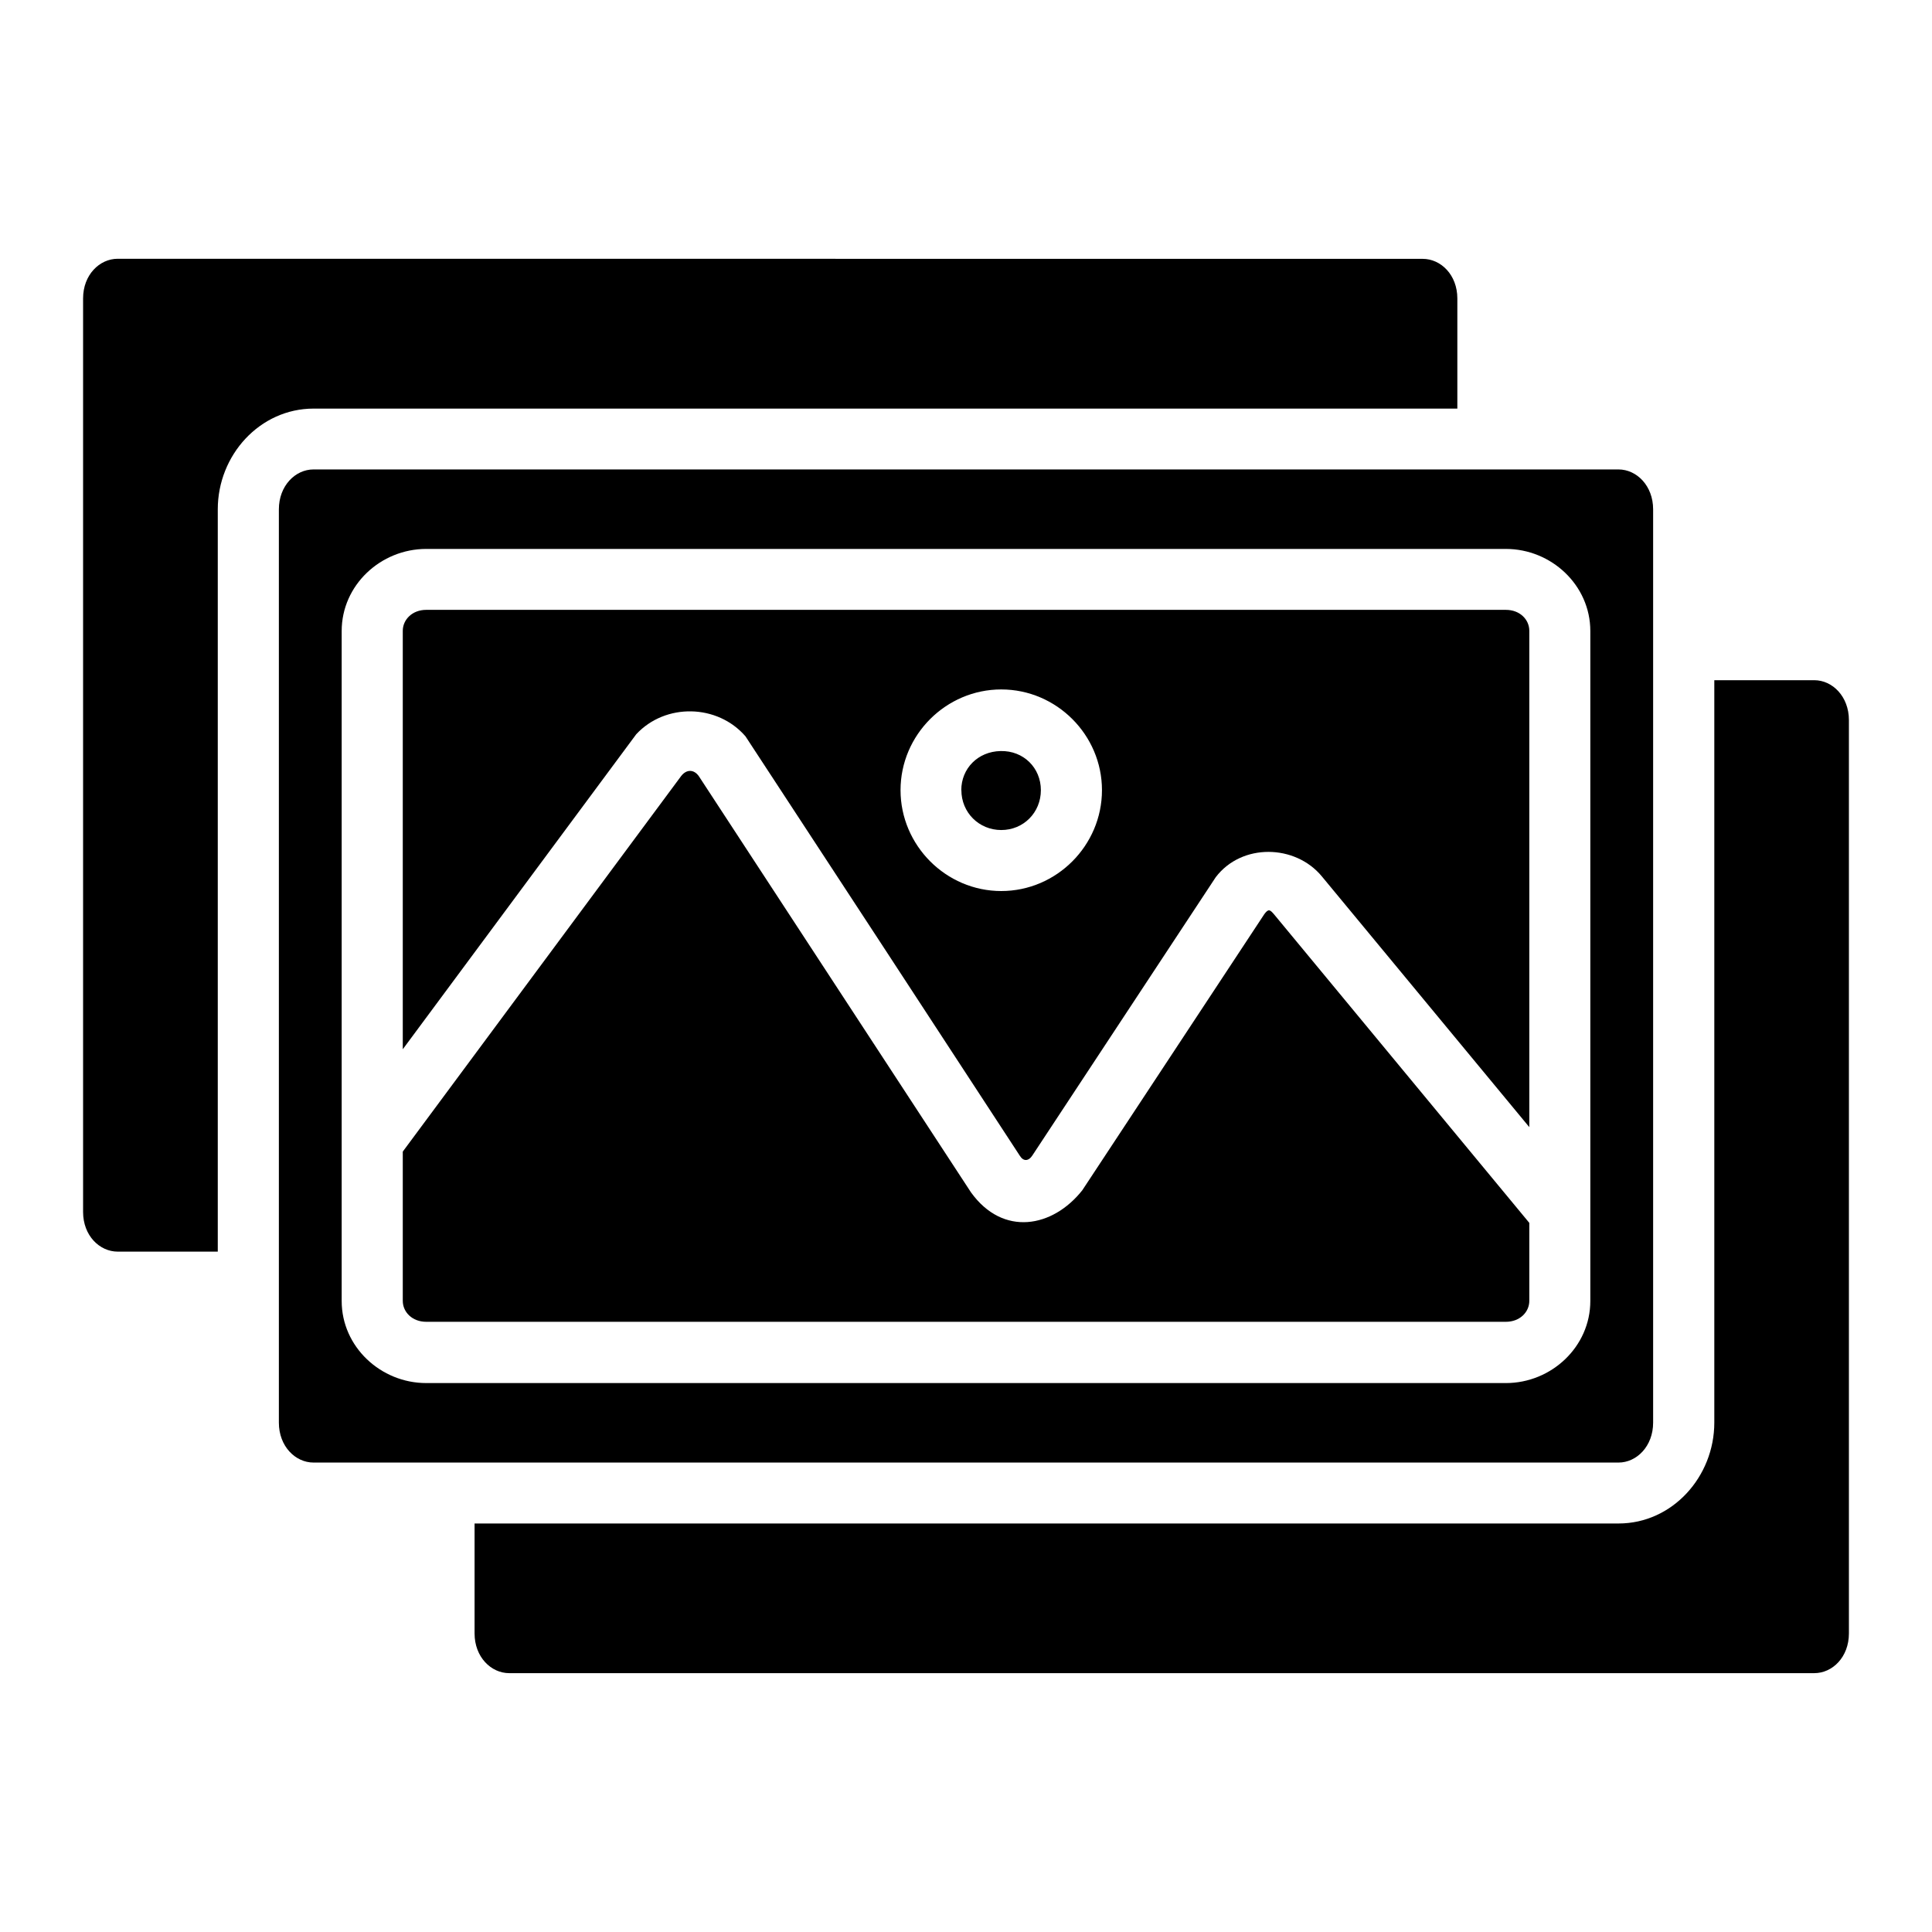<?xml version="1.0" encoding="UTF-8" standalone="no"?>
<!-- Created with Inkscape (http://www.inkscape.org/) -->

<svg
   width="64pt"
   height="64pt"
   viewBox="0 0 22.578 22.578"
   version="1.1"
   id="svg831"
   inkscape:version="1.1.1 (3bf5ae0d25, 2021-09-20)"
   sodipodi:docname="Export - Unblash - 64px.svg"
   inkscape:export-filename="C:\Users\User\Desktop\CARLOS PROJECT\3. MARET 1\EXPORT\SOLID\13 - Picture File.png"
   inkscape:export-xdpi="576"
   inkscape:export-ydpi="576"
   xmlns:inkscape="http://www.inkscape.org/namespaces/inkscape"
   xmlns:sodipodi="http://sodipodi.sourceforge.net/DTD/sodipodi-0.dtd"
   xmlns="http://www.w3.org/2000/svg"
   xmlns:svg="http://www.w3.org/2000/svg"
   xmlns:rdf="http://www.w3.org/1999/02/22-rdf-syntax-ns#"
   xmlns:cc="http://creativecommons.org/ns#"
   xmlns:dc="http://purl.org/dc/elements/1.1/">
  <defs
     id="defs825">
    <pattern
       id="EMFhbasepattern"
       patternUnits="userSpaceOnUse"
       width="6"
       height="6"
       x="0"
       y="0" />
    <pattern
       id="EMFhbasepattern-9"
       patternUnits="userSpaceOnUse"
       width="6"
       height="6"
       x="0"
       y="0" />
    <pattern
       id="EMFhbasepattern-0"
       patternUnits="userSpaceOnUse"
       width="6"
       height="6"
       x="0"
       y="0" />
    <pattern
       id="EMFhbasepattern-7"
       patternUnits="userSpaceOnUse"
       width="6"
       height="6"
       x="0"
       y="0" />
    <pattern
       id="EMFhbasepattern-2"
       patternUnits="userSpaceOnUse"
       width="6"
       height="6"
       x="0"
       y="0" />
    <pattern
       id="EMFhbasepattern-98"
       patternUnits="userSpaceOnUse"
       width="6"
       height="6"
       x="0"
       y="0" />
    <pattern
       id="EMFhbasepattern-6"
       patternUnits="userSpaceOnUse"
       width="6"
       height="6"
       x="0"
       y="0" />
    <pattern
       id="EMFhbasepattern-01"
       patternUnits="userSpaceOnUse"
       width="6"
       height="6"
       x="0"
       y="0" />
    <pattern
       id="EMFhbasepattern-07"
       patternUnits="userSpaceOnUse"
       width="6"
       height="6"
       x="0"
       y="0" />
    <pattern
       id="EMFhbasepattern-8"
       patternUnits="userSpaceOnUse"
       width="6"
       height="6"
       x="0"
       y="0" />
    <pattern
       id="EMFhbasepattern-4"
       patternUnits="userSpaceOnUse"
       width="6"
       height="6"
       x="0"
       y="0" />
    <pattern
       id="EMFhbasepattern-40"
       patternUnits="userSpaceOnUse"
       width="6"
       height="6"
       x="0"
       y="0" />
    <pattern
       id="EMFhbasepattern-08"
       patternUnits="userSpaceOnUse"
       width="6"
       height="6"
       x="0"
       y="0" />
    <pattern
       id="EMFhbasepattern-04"
       patternUnits="userSpaceOnUse"
       width="6"
       height="6"
       x="0"
       y="0" />
    <pattern
       id="EMFhbasepattern-014"
       patternUnits="userSpaceOnUse"
       width="6"
       height="6"
       x="0"
       y="0" />
    <pattern
       id="EMFhbasepattern-27"
       patternUnits="userSpaceOnUse"
       width="6"
       height="6"
       x="0"
       y="0" />
    <pattern
       id="EMFhbasepattern-09"
       patternUnits="userSpaceOnUse"
       width="6"
       height="6"
       x="0"
       y="0" />
    <pattern
       id="EMFhbasepattern-5"
       patternUnits="userSpaceOnUse"
       width="6"
       height="6"
       x="0"
       y="0" />
    <pattern
       id="EMFhbasepattern-018"
       patternUnits="userSpaceOnUse"
       width="6"
       height="6"
       x="0"
       y="0" />
  </defs>
  <sodipodi:namedview
     id="base"
     pagecolor="#ffffff"
     bordercolor="#666666"
     borderopacity="1.0"
     inkscape:pageopacity="0.0"
     inkscape:pageshadow="2"
     inkscape:zoom="3.2441286"
     inkscape:cx="5.8567346"
     inkscape:cy="38.068775"
     inkscape:document-units="pt"
     inkscape:current-layer="layer1"
     showgrid="false"
     units="pt"
     inkscape:window-width="1920"
     inkscape:window-height="1001"
     inkscape:window-x="-9"
     inkscape:window-y="41"
     inkscape:window-maximized="1"
     inkscape:pagecheckerboard="true"
     inkscape:showpageshadow="false"
     inkscape:object-paths="true"
     inkscape:snap-intersection-paths="true"
     inkscape:snap-smooth-nodes="true"
     inkscape:snap-midpoints="true"
     showguides="true"
     inkscape:snap-bbox="true"
     inkscape:bbox-nodes="true"
     inkscape:snap-nodes="false"
     inkscape:snap-global="true">
    <inkscape:grid
       type="xygrid"
       id="grid1378" />
    <sodipodi:guide
       position="0.97,21.608"
       orientation="78,0"
       id="guide1380"
       inkscape:locked="false" />
    <sodipodi:guide
       position="0.97,0.97"
       orientation="0,78"
       id="guide1382"
       inkscape:locked="false" />
    <sodipodi:guide
       position="21.608,0.97"
       orientation="-78,0"
       id="guide1384"
       inkscape:locked="false" />
    <sodipodi:guide
       position="21.608,21.608"
       orientation="0,-78"
       id="guide1386"
       inkscape:locked="false" />
  </sodipodi:namedview>
  <g
     inkscape:label="Icon"
     inkscape:groupmode="layer"
     id="layer1"
     transform="translate(0,-274.422)">
    <path
       id="path26417"
       style="color:#000000;display:inline;fill:#000000;stroke-width:1;stroke-linecap:round;stroke-linejoin:round;-inkscape-stroke:none"
       d="m 1.376,277.446 c -0.214,0 -0.405,0.189 -0.405,0.463 v 10.677 c 1.62e-6,0.275 0.192,0.463 0.405,0.463 h 1.169 v -8.675 c -5e-7,-0.633 0.491,-1.177 1.12,-1.177 H 17.031 v -1.287 c -1e-6,-0.275 -0.192,-0.463 -0.405,-0.463 z m 2.288,2.462 c -0.214,0 -0.405,0.192 -0.405,0.466 v 10.674 c -3e-7,0.275 0.192,0.466 0.405,0.466 H 18.914 c 0.214,0 0.405,-0.192 0.405,-0.466 V 280.374 c 0,-0.275 -0.192,-0.466 -0.405,-0.466 z m 1.317,0.929 H 17.598 c 0.532,0 0.987,0.424 0.987,0.959 v 7.83 c 3e-6,0.535 -0.455,0.959 -0.987,0.959 H 4.981 c -0.532,0 -0.988,-0.424 -0.988,-0.959 v -7.83 c -1.45e-5,-0.535 0.455,-0.959 0.988,-0.959 z m 7.085,7.086 2.141,-3.249 c 0.304,-0.401 0.93,-0.386 1.24,-0.011 l 2.425,2.931 v -5.8 c 4e-6,-0.131 -0.109,-0.245 -0.274,-0.245 H 4.981 c -0.164,0 -0.274,0.115 -0.274,0.245 v 4.89 l 2.728,-3.681 c 0.341,-0.367 0.949,-0.355 1.277,0.024 1.071,1.633 2.139,3.268 3.207,4.903 0.041,0.065 0.1,0.066 0.148,-0.008 z m 7.968,-5.552 v 8.676 c 0,0.632 -0.49,1.179 -1.119,1.179 H 5.546 v 1.285 c 1.8e-6,0.275 0.192,0.464 0.405,0.464 H 21.202 c 0.214,0 0.405,-0.189 0.405,-0.464 v -10.674 c -10e-7,-0.275 -0.192,-0.466 -0.405,-0.466 z m -8.333,0.108 c 0.646,0 1.177,0.531 1.177,1.177 7e-6,0.646 -0.53,1.179 -1.177,1.179 -0.646,0 -1.177,-0.533 -1.177,-1.179 4e-6,-0.646 0.531,-1.177 1.177,-1.177 z m -0.466,1.177 c -3e-6,0.261 0.205,0.466 0.466,0.466 0.261,0 0.463,-0.205 0.463,-0.466 -2e-6,-0.261 -0.203,-0.463 -0.47,-0.457 -0.267,0.005 -0.46,0.205 -0.46,0.457 z m -6.528,4.224 v 1.744 c -7e-7,0.131 0.11,0.245 0.274,0.245 H 17.598 c 0.164,0 0.274,-0.114 0.274,-0.245 v -0.911 l -2.975,-3.596 c -0.057,-0.07 -0.074,-0.075 -0.121,-0.013 l -2.128,3.228 c -0.346,0.437 -0.926,0.545 -1.301,0.024 l -3.18,-4.863 c -0.057,-0.081 -0.143,-0.083 -0.206,-0.003 z"
       sodipodi:nodetypes="sccscsscssssssssssssssccssccssccccssccccccsccsssccscscssscscscscssscccccccccs" />
  </g>
</svg>
